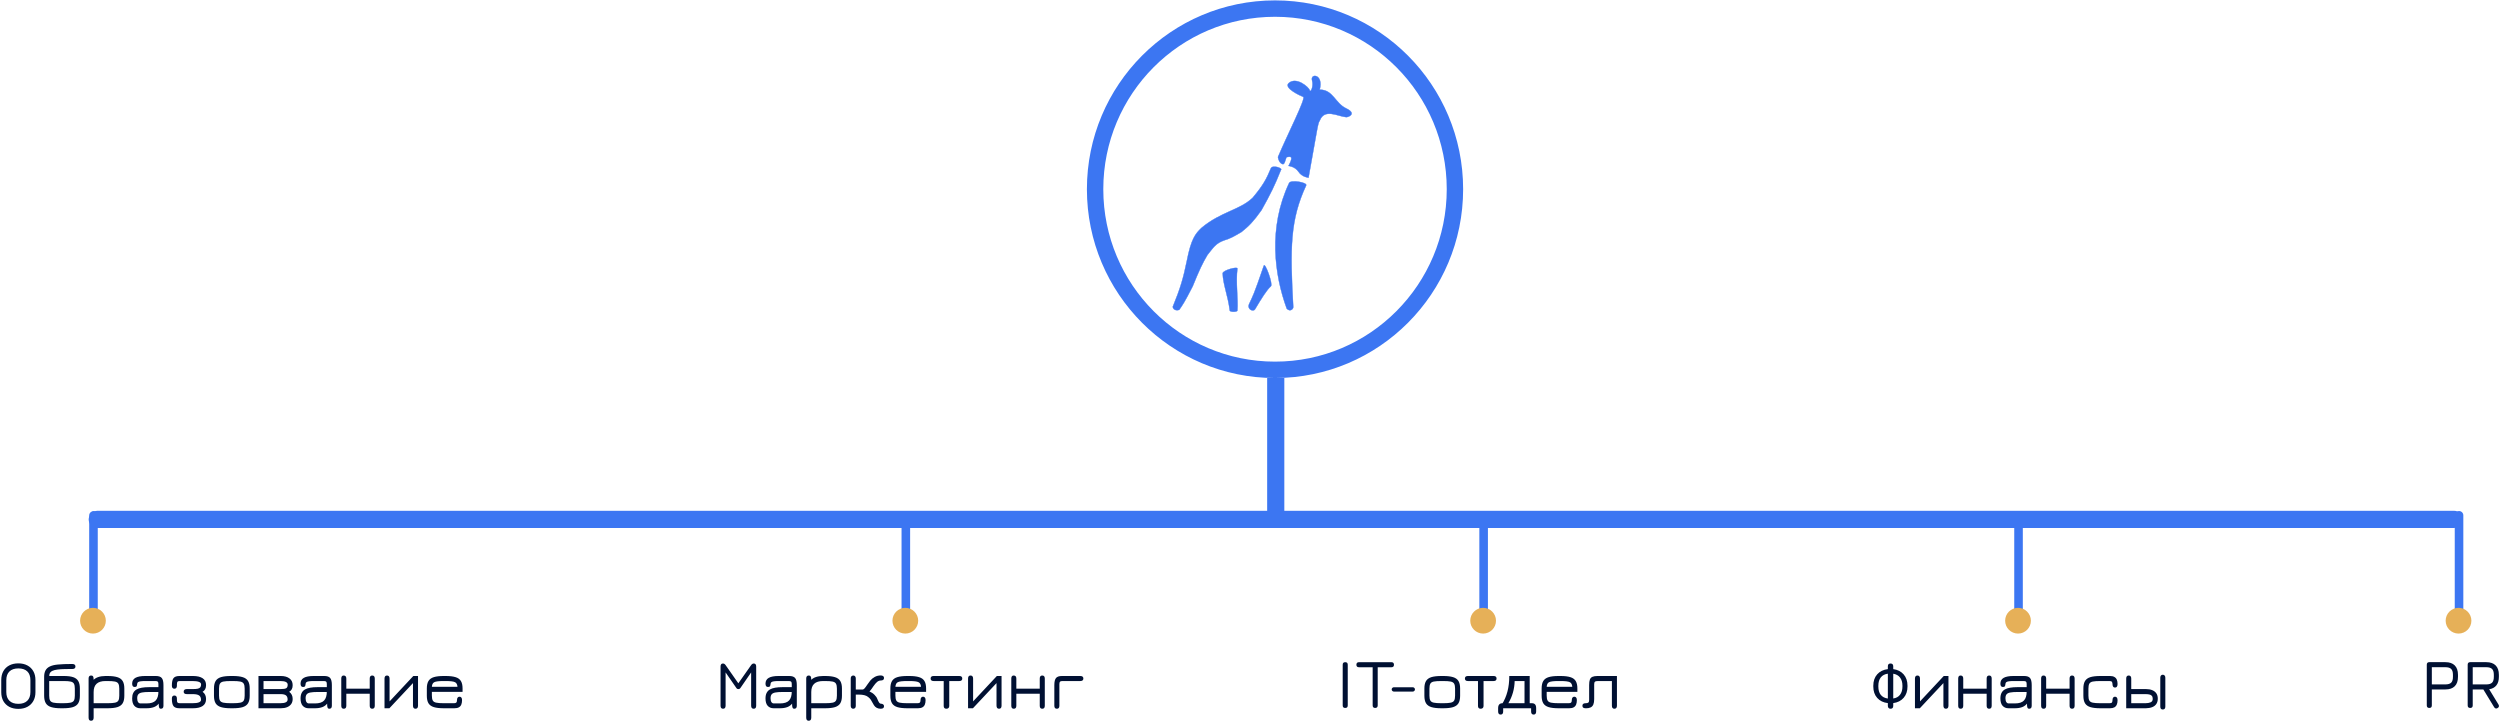 <svg width="874" height="253" viewBox="0 0 874 253" fill="none" xmlns="http://www.w3.org/2000/svg">
<rect width="874" height="253" fill="white"/>
<rect x="449" y="125.156" width="58.844" height="6" rx="3" transform="rotate(90 449 125.156)" fill="#3C76F2"/>
<rect x="318.178" y="178.656" width="39.344" height="3" rx="1.5" transform="rotate(90 318.178 178.656)" fill="#3C76F2"/>
<rect x="520.178" y="178.656" width="39.344" height="3" rx="1.5" transform="rotate(90 520.178 178.656)" fill="#3C76F2"/>
<rect x="707.178" y="178.656" width="39.344" height="3" rx="1.5" transform="rotate(90 707.178 178.656)" fill="#3C76F2"/>
<rect x="861.178" y="178.656" width="39.344" height="3" rx="1.5" transform="rotate(90 861.178 178.656)" fill="#3C76F2"/>
<rect x="34.178" y="178.656" width="39.344" height="3" rx="1.5" transform="rotate(90 34.178 178.656)" fill="#3C76F2"/>
<rect width="830" height="6" rx="3" transform="matrix(-1 -8.74228e-08 -8.74228e-08 1 861 178.578)" fill="#3C76F2"/>
<g clip-path="url(#clip0)">
<rect width="132.018" height="132.018" transform="translate(379.982 0.138)" fill="white"/>
<path d="M436.703 106.265C437.961 103.517 438.226 103.436 441.84 92.857C442.263 91.619 445.129 99.369 444.307 100.076C442.868 101.314 440.977 104.408 438.758 108.121C438.141 109.153 435.852 108.121 436.703 106.265Z" fill="#3C76F2" stroke="#3C76F2" stroke-width="0.122"/>
<path d="M450.677 63.978C443.279 79.655 445.54 96.157 449.855 107.915C451.089 109.153 452.207 107.985 452.116 107.297C450.977 86.674 451.013 76.938 456.637 64.803C457.115 63.772 451.261 62.741 450.677 63.978Z" fill="#3C76F2" stroke="#3C76F2" stroke-width="0.122"/>
<path d="M455.611 33.863C456.632 34.243 450.284 46.623 446.772 54.904C446.885 55.928 447.457 57.125 448.417 57.379C449.376 57.633 449.385 54.678 450.061 54.904C451.717 54.548 451.983 55.051 450.472 57.998C450.472 57.998 452.734 58.202 453.965 60.06C455.197 61.919 457.459 62.123 457.459 62.123C460.567 45.091 460.702 43.002 461.366 42.219C463.005 37.775 467.653 40.688 470.614 40.953C471.364 41.021 474.518 39.743 470.614 37.887C466.709 36.03 466.092 31.346 461.366 31.346C462.804 25.777 457.998 25.57 458.694 28.086C459.31 30.315 458.121 32.586 457.872 31.553C457.623 30.519 453.145 26.602 450.472 29.119C448.78 30.818 454.59 33.483 455.611 33.863Z" fill="#3C76F2" stroke="#3C76F2" stroke-width="0.122"/>
<path d="M412.247 108.329C411.63 108.535 410.315 108.618 409.986 107.298C412.733 100.6 413.694 97.142 414.919 91.208C416.429 83.456 417.936 81.662 420.056 79.656C426.913 73.939 433.415 73.468 437.936 69.136C441.535 64.838 442.738 62.63 444.307 58.822C444.911 57.527 448.623 58.822 447.801 59.441C445.694 64.746 444.18 67.834 441.019 73.468C438.205 77.437 436.681 78.978 434.031 81.1C431.15 82.82 429.827 83.49 428.072 83.988C425.005 85.03 424.174 86.604 422.112 89.145C420.424 91.999 419.302 94.321 416.974 100.078C413.947 106.004 413.446 106.587 412.247 108.329Z" fill="#3C76F2" stroke="#3C76F2" stroke-width="0.122"/>
<path d="M429.921 108.534C429.305 103.377 427.551 99.466 427.455 95.539C427.455 94.507 432.7 93.064 432.593 93.888C431.976 98.633 432.903 104.555 432.593 108.534C432.545 109.153 429.995 109.153 429.921 108.534Z" fill="#3C76F2" stroke="#3C76F2" stroke-width="0.122"/>
<path d="M508.646 66.147C508.646 101.03 480.475 129.291 445.747 129.291C411.018 129.291 382.847 101.03 382.847 66.147C382.847 31.264 411.018 3.003 445.747 3.003C480.475 3.003 508.646 31.264 508.646 66.147Z" stroke="#3C76F2" stroke-width="5.73"/>
</g>
<path d="M6.416 247.824C5.208 247.824 4.156 247.588 3.26 247.116C2.364 246.636 1.668 245.964 1.172 245.1C0.684 244.228 0.44 243.192 0.44 241.992V237.732C0.44 236.54 0.684 235.508 1.172 234.636C1.668 233.764 2.364 233.092 3.26 232.62C4.156 232.148 5.208 231.912 6.416 231.912C7.616 231.912 8.664 232.152 9.56 232.632C10.456 233.104 11.152 233.776 11.648 234.648C12.144 235.52 12.392 236.548 12.392 237.732V241.992C12.392 243.176 12.144 244.204 11.648 245.076C11.16 245.948 10.468 246.624 9.572 247.104C8.676 247.584 7.624 247.824 6.416 247.824ZM6.416 246.06C7.768 246.06 8.808 245.704 9.536 244.992C10.264 244.272 10.628 243.256 10.628 241.944V237.792C10.628 236.44 10.264 235.416 9.536 234.72C8.808 234.024 7.768 233.676 6.416 233.676C5.064 233.676 4.024 234.032 3.296 234.744C2.568 235.448 2.204 236.464 2.204 237.792V241.944C2.204 243.256 2.568 244.272 3.296 244.992C4.024 245.704 5.064 246.06 6.416 246.06ZM21.312 247.608C19.889 247.608 18.744 247.472 17.881 247.2C17.017 246.928 16.392 246.472 16.009 245.832C15.624 245.184 15.432 244.304 15.432 243.192V236.616C15.432 235.712 15.592 234.964 15.912 234.372C16.241 233.772 16.756 233.308 17.46 232.98C18.165 232.644 19.093 232.424 20.244 232.32C20.86 232.248 21.605 232.2 22.477 232.176C23.349 232.144 24.273 232.128 25.248 232.128C26 232.128 26.377 232.428 26.377 233.028C26.377 233.324 26.273 233.544 26.064 233.688C25.864 233.824 25.569 233.892 25.177 233.892C24.64 233.892 24.18 233.892 23.797 233.892C23.413 233.892 23.076 233.896 22.788 233.904C22.509 233.912 22.244 233.92 21.997 233.928C21.748 233.936 21.488 233.948 21.216 233.964C20.384 234.02 19.669 234.12 19.069 234.264C18.477 234.408 18.02 234.64 17.701 234.96C17.381 235.28 17.221 235.736 17.221 236.328H22.357C23.692 236.328 24.768 236.464 25.584 236.736C26.401 237.008 26.992 237.464 27.36 238.104C27.736 238.736 27.924 239.596 27.924 240.684V243.24C27.924 244.344 27.733 245.216 27.349 245.856C26.965 246.488 26.34 246.94 25.477 247.212C24.613 247.476 23.465 247.608 22.032 247.608H21.312ZM21.312 245.844H22.032C23.184 245.844 24.056 245.78 24.648 245.652C25.241 245.524 25.64 245.272 25.849 244.896C26.056 244.512 26.16 243.944 26.16 243.192V240.744C26.16 239.976 26.056 239.404 25.849 239.028C25.648 238.652 25.273 238.404 24.721 238.284C24.177 238.156 23.389 238.092 22.357 238.092H17.197V243.192C17.197 243.944 17.3 244.512 17.509 244.896C17.716 245.272 18.116 245.524 18.709 245.652C19.3 245.78 20.169 245.844 21.312 245.844ZM31.837 251.976C31.261 251.976 30.973 251.608 30.973 250.872V237.204C30.973 236.508 31.273 236.16 31.873 236.16C32.185 236.16 32.405 236.26 32.533 236.46C32.661 236.652 32.725 236.984 32.725 237.456V238.404L32.413 237.984C32.901 237.408 33.521 236.988 34.273 236.724C35.025 236.46 35.897 236.328 36.889 236.328H37.585C39.017 236.328 40.161 236.464 41.017 236.736C41.881 237 42.505 237.452 42.889 238.092C43.273 238.724 43.465 239.588 43.465 240.684V243.24C43.465 244.344 43.273 245.216 42.889 245.856C42.505 246.488 41.885 246.94 41.029 247.212C40.181 247.476 39.049 247.608 37.633 247.608H32.737V250.872C32.737 251.608 32.437 251.976 31.837 251.976ZM32.737 245.844H37.633C38.769 245.844 39.629 245.78 40.213 245.652C40.797 245.524 41.189 245.272 41.389 244.896C41.597 244.512 41.701 243.944 41.701 243.192V240.744C41.701 239.976 41.593 239.404 41.377 239.028C41.169 238.644 40.769 238.392 40.177 238.272C39.585 238.152 38.721 238.092 37.585 238.092H36.889C35.481 238.092 34.437 238.412 33.757 239.052C33.077 239.684 32.737 240.644 32.737 241.932V245.844ZM56.244 247.776C56.036 247.776 55.876 247.712 55.764 247.584C55.652 247.456 55.572 247.204 55.524 246.828C55.484 246.452 55.464 245.896 55.464 245.16L55.704 245.724C55.216 246.412 54.604 246.9 53.868 247.188C53.132 247.468 52.26 247.608 51.252 247.608H49.02C48.188 247.608 47.508 247.328 46.98 246.768C46.46 246.2 46.2 245.34 46.2 244.188C46.2 243.404 46.328 242.76 46.584 242.256C46.84 241.744 47.22 241.34 47.724 241.044C48.236 240.748 48.856 240.54 49.584 240.42C50.32 240.292 51.16 240.228 52.104 240.228H56.172L55.38 240.96V239.124C55.38 238.724 55.308 238.452 55.164 238.308C55.028 238.164 54.744 238.092 54.312 238.092H50.928C50.16 238.092 49.564 238.124 49.14 238.188C48.716 238.244 48.416 238.348 48.24 238.5C48.064 238.644 47.972 238.84 47.964 239.088C47.94 239.456 47.872 239.728 47.76 239.904C47.656 240.08 47.428 240.168 47.076 240.168C46.492 240.168 46.2 239.78 46.2 239.004C46.2 238.084 46.58 237.408 47.34 236.976C48.108 236.544 49.248 236.328 50.76 236.328H54.48C55.472 236.328 56.164 236.564 56.556 237.036C56.948 237.508 57.144 238.336 57.144 239.52V246.732C57.144 247.428 56.844 247.776 56.244 247.776ZM49.08 245.916H51.252C52.748 245.916 53.812 245.572 54.444 244.884C55.076 244.196 55.388 243.14 55.38 241.716L55.596 241.92H52.104C51.104 241.92 50.3 241.976 49.692 242.088C49.084 242.192 48.644 242.4 48.372 242.712C48.1 243.024 47.964 243.488 47.964 244.104C47.964 244.696 48.068 245.148 48.276 245.46C48.484 245.764 48.752 245.916 49.08 245.916ZM62.738 247.608C61.746 247.608 61.054 247.36 60.662 246.864C60.278 246.36 60.086 245.488 60.086 244.248C60.086 243.52 60.378 243.156 60.962 243.156C61.554 243.156 61.85 243.52 61.85 244.248V244.68C61.85 245.144 61.918 245.456 62.054 245.616C62.198 245.768 62.482 245.844 62.906 245.844H67.298C69.282 245.844 70.274 245.452 70.274 244.668C70.274 243.956 70.054 243.444 69.614 243.132C69.174 242.82 68.434 242.664 67.394 242.664H65.33C64.586 242.664 64.214 242.388 64.214 241.836C64.214 241.212 64.586 240.9 65.33 240.9H67.394C68.138 240.9 68.718 240.856 69.134 240.768C69.558 240.672 69.858 240.504 70.034 240.264C70.21 240.024 70.298 239.688 70.298 239.256C70.298 238.48 69.298 238.092 67.298 238.092H62.906C62.482 238.092 62.198 238.172 62.054 238.332C61.918 238.484 61.85 238.788 61.85 239.244V239.676C61.85 240.412 61.554 240.78 60.962 240.78C60.378 240.78 60.086 240.412 60.086 239.676C60.086 238.436 60.278 237.568 60.662 237.072C61.054 236.576 61.746 236.328 62.738 236.328H67.466C68.93 236.328 70.058 236.592 70.85 237.12C71.642 237.648 72.038 238.448 72.038 239.52C72.038 240.096 71.934 240.572 71.726 240.948C71.518 241.324 71.218 241.624 70.826 241.848C71.634 242.44 72.038 243.284 72.038 244.38C72.038 245.476 71.642 246.288 70.85 246.816C70.058 247.344 68.93 247.608 67.466 247.608H62.738ZM80.71 247.608C79.278 247.608 78.129 247.476 77.266 247.212C76.401 246.948 75.773 246.5 75.382 245.868C74.998 245.228 74.805 244.352 74.805 243.24V240.684C74.805 239.58 74.998 238.712 75.382 238.08C75.773 237.44 76.401 236.988 77.266 236.724C78.129 236.46 79.278 236.328 80.71 236.328H81.406C82.838 236.328 83.986 236.464 84.85 236.736C85.713 237 86.338 237.452 86.722 238.092C87.106 238.724 87.297 239.588 87.297 240.684V243.24C87.297 244.344 87.106 245.216 86.722 245.856C86.338 246.488 85.713 246.94 84.85 247.212C83.986 247.476 82.838 247.608 81.406 247.608H80.71ZM80.71 245.844H81.406C82.558 245.844 83.43 245.78 84.022 245.652C84.614 245.524 85.013 245.272 85.222 244.896C85.43 244.512 85.534 243.944 85.534 243.192V240.744C85.534 239.976 85.425 239.404 85.21 239.028C84.993 238.644 84.59 238.392 83.998 238.272C83.406 238.152 82.541 238.092 81.406 238.092H80.71C79.558 238.092 78.681 238.152 78.082 238.272C77.49 238.392 77.09 238.644 76.882 239.028C76.674 239.404 76.57 239.976 76.57 240.744V243.192C76.57 243.944 76.674 244.512 76.882 244.896C77.09 245.272 77.49 245.524 78.082 245.652C78.681 245.78 79.558 245.844 80.71 245.844ZM90.364 247.608V236.328H98.176C99.44 236.328 100.444 236.608 101.188 237.168C101.94 237.72 102.316 238.508 102.316 239.532C102.316 240.108 102.212 240.584 102.004 240.96C101.796 241.328 101.496 241.624 101.104 241.848C101.912 242.448 102.316 243.28 102.316 244.344C102.316 245.048 102.144 245.644 101.8 246.132C101.464 246.612 100.984 246.98 100.36 247.236C99.744 247.484 99.016 247.608 98.176 247.608H90.364ZM92.128 245.844H98.008C99.704 245.844 100.552 245.416 100.552 244.56C100.552 243.888 100.36 243.404 99.976 243.108C99.6 242.812 98.976 242.664 98.104 242.664H92.128V245.844ZM92.128 240.9H98.104C99.064 240.9 99.716 240.8 100.06 240.6C100.404 240.4 100.576 239.988 100.576 239.364C100.576 238.516 99.72 238.092 98.008 238.092H92.128V240.9ZM115.119 247.776C114.911 247.776 114.751 247.712 114.639 247.584C114.527 247.456 114.447 247.204 114.399 246.828C114.359 246.452 114.339 245.896 114.339 245.16L114.579 245.724C114.091 246.412 113.479 246.9 112.743 247.188C112.007 247.468 111.135 247.608 110.127 247.608H107.895C107.063 247.608 106.383 247.328 105.855 246.768C105.335 246.2 105.075 245.34 105.075 244.188C105.075 243.404 105.203 242.76 105.459 242.256C105.715 241.744 106.095 241.34 106.599 241.044C107.111 240.748 107.731 240.54 108.459 240.42C109.195 240.292 110.035 240.228 110.979 240.228H115.047L114.255 240.96V239.124C114.255 238.724 114.183 238.452 114.039 238.308C113.903 238.164 113.619 238.092 113.187 238.092H109.803C109.035 238.092 108.439 238.124 108.015 238.188C107.591 238.244 107.291 238.348 107.115 238.5C106.939 238.644 106.847 238.84 106.839 239.088C106.815 239.456 106.747 239.728 106.635 239.904C106.531 240.08 106.303 240.168 105.951 240.168C105.367 240.168 105.075 239.78 105.075 239.004C105.075 238.084 105.455 237.408 106.215 236.976C106.983 236.544 108.123 236.328 109.635 236.328H113.355C114.347 236.328 115.039 236.564 115.431 237.036C115.823 237.508 116.019 238.336 116.019 239.52V246.732C116.019 247.428 115.719 247.776 115.119 247.776ZM107.955 245.916H110.127C111.623 245.916 112.687 245.572 113.319 244.884C113.951 244.196 114.263 243.14 114.255 241.716L114.471 241.92H110.979C109.979 241.92 109.175 241.976 108.567 242.088C107.959 242.192 107.519 242.4 107.247 242.712C106.975 243.024 106.839 243.488 106.839 244.104C106.839 244.696 106.943 245.148 107.151 245.46C107.359 245.764 107.627 245.916 107.955 245.916ZM120.185 247.776C119.601 247.776 119.309 247.428 119.309 246.732V237.228C119.309 236.516 119.585 236.16 120.137 236.16C120.761 236.16 121.073 236.516 121.073 237.228V240.756H129.257V237.228C129.257 236.516 129.549 236.16 130.133 236.16C130.725 236.16 131.021 236.516 131.021 237.228V246.732C131.021 247.428 130.725 247.776 130.133 247.776C129.549 247.776 129.257 247.428 129.257 246.732V242.52H121.073V246.732C121.073 247.428 120.777 247.776 120.185 247.776ZM145.251 247.776C144.667 247.776 144.375 247.4 144.375 246.648V238.812L136.131 247.608H134.427V237.228C134.427 236.516 134.719 236.16 135.303 236.16C135.895 236.16 136.191 236.532 136.191 237.276V245.208L144.495 236.328H146.139V246.708C146.139 247.42 145.843 247.776 145.251 247.776ZM155.124 247.608C153.692 247.608 152.544 247.476 151.68 247.212C150.816 246.948 150.188 246.5 149.796 245.868C149.412 245.228 149.22 244.352 149.22 243.24V240.684C149.22 239.58 149.412 238.712 149.796 238.08C150.188 237.44 150.816 236.988 151.68 236.724C152.544 236.46 153.692 236.328 155.124 236.328H155.82C157.252 236.328 158.4 236.464 159.264 236.736C160.128 237 160.752 237.452 161.136 238.092C161.52 238.724 161.712 239.588 161.712 240.684V241.872H150.984V243.192C150.984 243.944 151.088 244.512 151.296 244.896C151.504 245.272 151.904 245.524 152.496 245.652C153.096 245.78 153.972 245.844 155.124 245.844H158.7C159.116 245.844 159.396 245.764 159.54 245.604C159.692 245.436 159.768 245.136 159.768 244.704C159.768 244.344 159.848 244.064 160.008 243.864C160.168 243.664 160.384 243.564 160.656 243.564C160.936 243.572 161.152 243.68 161.304 243.888C161.456 244.088 161.532 244.376 161.532 244.752C161.532 245.368 161.444 245.892 161.268 246.324C161.092 246.748 160.808 247.068 160.416 247.284C160.024 247.5 159.508 247.608 158.868 247.608H155.124ZM150.984 240.108H159.936C159.872 239.308 159.6 238.78 159.12 238.524C158.832 238.364 158.408 238.252 157.848 238.188C157.296 238.124 156.62 238.092 155.82 238.092H155.124C154.284 238.092 153.588 238.124 153.036 238.188C152.484 238.252 152.068 238.36 151.788 238.512C151.3 238.768 151.032 239.3 150.984 240.108Z" fill="#001032"/>
<path d="M252.794 247.776C252.202 247.776 251.906 247.428 251.906 246.732V233.028C251.906 232.316 252.186 231.96 252.746 231.96C253.098 231.96 253.406 232.148 253.67 232.524L258.122 238.884L262.598 232.524C262.862 232.148 263.166 231.96 263.51 231.96C264.078 231.96 264.362 232.316 264.362 233.028V246.732C264.362 247.428 264.07 247.776 263.486 247.776C262.894 247.776 262.598 247.408 262.598 246.672V235.08L258.89 240.468C258.762 240.652 258.642 240.772 258.53 240.828C258.426 240.884 258.298 240.912 258.146 240.912C257.994 240.912 257.858 240.884 257.738 240.828C257.626 240.772 257.51 240.652 257.39 240.468L253.67 235.08V246.672C253.67 247.408 253.378 247.776 252.794 247.776ZM277.664 247.776C277.456 247.776 277.296 247.712 277.184 247.584C277.072 247.456 276.992 247.204 276.944 246.828C276.904 246.452 276.884 245.896 276.884 245.16L277.124 245.724C276.636 246.412 276.024 246.9 275.288 247.188C274.552 247.468 273.68 247.608 272.672 247.608H270.44C269.608 247.608 268.928 247.328 268.4 246.768C267.88 246.2 267.62 245.34 267.62 244.188C267.62 243.404 267.748 242.76 268.004 242.256C268.26 241.744 268.64 241.34 269.144 241.044C269.656 240.748 270.276 240.54 271.004 240.42C271.74 240.292 272.58 240.228 273.524 240.228H277.592L276.8 240.96V239.124C276.8 238.724 276.728 238.452 276.584 238.308C276.448 238.164 276.164 238.092 275.732 238.092H272.348C271.58 238.092 270.984 238.124 270.56 238.188C270.136 238.244 269.836 238.348 269.66 238.5C269.484 238.644 269.392 238.84 269.384 239.088C269.36 239.456 269.292 239.728 269.18 239.904C269.076 240.08 268.848 240.168 268.496 240.168C267.912 240.168 267.62 239.78 267.62 239.004C267.62 238.084 268 237.408 268.76 236.976C269.528 236.544 270.668 236.328 272.18 236.328H275.9C276.892 236.328 277.584 236.564 277.976 237.036C278.368 237.508 278.564 238.336 278.564 239.52V246.732C278.564 247.428 278.264 247.776 277.664 247.776ZM270.5 245.916H272.672C274.168 245.916 275.232 245.572 275.864 244.884C276.496 244.196 276.808 243.14 276.8 241.716L277.016 241.92H273.524C272.524 241.92 271.72 241.976 271.112 242.088C270.504 242.192 270.064 242.4 269.792 242.712C269.52 243.024 269.384 243.488 269.384 244.104C269.384 244.696 269.488 245.148 269.696 245.46C269.904 245.764 270.172 245.916 270.5 245.916ZM282.718 251.976C282.142 251.976 281.854 251.608 281.854 250.872V237.204C281.854 236.508 282.154 236.16 282.754 236.16C283.066 236.16 283.286 236.26 283.414 236.46C283.542 236.652 283.606 236.984 283.606 237.456V238.404L283.294 237.984C283.782 237.408 284.402 236.988 285.154 236.724C285.906 236.46 286.778 236.328 287.77 236.328H288.466C289.898 236.328 291.042 236.464 291.898 236.736C292.762 237 293.386 237.452 293.77 238.092C294.154 238.724 294.346 239.588 294.346 240.684V243.24C294.346 244.344 294.154 245.216 293.77 245.856C293.386 246.488 292.766 246.94 291.91 247.212C291.062 247.476 289.93 247.608 288.514 247.608H283.618V250.872C283.618 251.608 283.318 251.976 282.718 251.976ZM283.618 245.844H288.514C289.65 245.844 290.51 245.78 291.094 245.652C291.678 245.524 292.07 245.272 292.27 244.896C292.478 244.512 292.582 243.944 292.582 243.192V240.744C292.582 239.976 292.474 239.404 292.258 239.028C292.05 238.644 291.65 238.392 291.058 238.272C290.466 238.152 289.602 238.092 288.466 238.092H287.77C286.362 238.092 285.318 238.412 284.638 239.052C283.958 239.684 283.618 240.644 283.618 241.932V245.844ZM298.281 247.776C298.017 247.776 297.805 247.684 297.645 247.5C297.493 247.316 297.417 247.076 297.417 246.78V237.156C297.417 236.844 297.497 236.6 297.657 236.424C297.825 236.248 298.049 236.16 298.329 236.16C298.585 236.16 298.789 236.252 298.941 236.436C299.101 236.612 299.181 236.852 299.181 237.156V241.068H301.569C301.769 241.068 301.993 240.936 302.241 240.672C302.489 240.4 302.809 239.964 303.201 239.364C303.505 238.9 303.857 238.42 304.257 237.924C304.657 237.428 305.177 237.004 305.817 236.652C306.449 236.308 307.145 236.136 307.905 236.136C308.257 236.136 308.537 236.212 308.745 236.364C308.953 236.516 309.057 236.732 309.057 237.012C309.057 237.324 308.953 237.552 308.745 237.696C308.537 237.832 308.265 237.9 307.929 237.9C307.465 237.908 307.033 238.076 306.633 238.404C306.241 238.732 305.797 239.256 305.301 239.976C305.109 240.264 304.937 240.516 304.785 240.732C304.633 240.94 304.493 241.124 304.365 241.284C304.237 241.444 304.105 241.592 303.969 241.728C304.657 242.024 305.241 242.416 305.721 242.904C306.209 243.384 306.545 243.88 306.729 244.392C306.945 244.928 307.145 245.332 307.329 245.604C307.513 245.868 307.713 246.004 307.929 246.012C308.257 246.012 308.525 246.088 308.733 246.24C308.949 246.392 309.057 246.608 309.057 246.888C309.057 247.48 308.677 247.776 307.917 247.776C307.357 247.776 306.881 247.668 306.489 247.452C306.097 247.236 305.781 246.936 305.541 246.552C305.333 246.248 305.153 245.936 305.001 245.616C304.849 245.288 304.661 244.96 304.437 244.632C304.213 244.296 303.897 243.972 303.489 243.66C302.825 243.108 301.749 242.832 300.261 242.832H299.181V246.804C299.181 247.1 299.101 247.336 298.941 247.512C298.781 247.688 298.561 247.776 298.281 247.776ZM317.176 247.608C315.744 247.608 314.596 247.476 313.732 247.212C312.868 246.948 312.24 246.5 311.848 245.868C311.464 245.228 311.272 244.352 311.272 243.24V240.684C311.272 239.58 311.464 238.712 311.848 238.08C312.24 237.44 312.868 236.988 313.732 236.724C314.596 236.46 315.744 236.328 317.176 236.328H317.872C319.304 236.328 320.452 236.464 321.316 236.736C322.18 237 322.804 237.452 323.188 238.092C323.572 238.724 323.764 239.588 323.764 240.684V241.872H313.036V243.192C313.036 243.944 313.14 244.512 313.348 244.896C313.556 245.272 313.956 245.524 314.548 245.652C315.148 245.78 316.024 245.844 317.176 245.844H320.752C321.168 245.844 321.448 245.764 321.592 245.604C321.744 245.436 321.82 245.136 321.82 244.704C321.82 244.344 321.9 244.064 322.06 243.864C322.22 243.664 322.436 243.564 322.708 243.564C322.988 243.572 323.204 243.68 323.356 243.888C323.508 244.088 323.584 244.376 323.584 244.752C323.584 245.368 323.496 245.892 323.32 246.324C323.144 246.748 322.86 247.068 322.468 247.284C322.076 247.5 321.56 247.608 320.92 247.608H317.176ZM313.036 240.108H321.988C321.924 239.308 321.652 238.78 321.172 238.524C320.884 238.364 320.46 238.252 319.9 238.188C319.348 238.124 318.672 238.092 317.872 238.092H317.176C316.336 238.092 315.64 238.124 315.088 238.188C314.536 238.252 314.12 238.36 313.84 238.512C313.352 238.768 313.084 239.3 313.036 240.108ZM330.877 247.776C330.237 247.776 329.917 247.452 329.917 246.804V238.092H326.401C325.697 238.092 325.345 237.796 325.345 237.204C325.345 236.62 325.697 236.328 326.401 236.328H335.365C336.061 236.328 336.409 236.62 336.409 237.204C336.409 237.796 336.061 238.092 335.365 238.092H331.861V246.804C331.861 247.1 331.773 247.336 331.597 247.512C331.421 247.688 331.181 247.776 330.877 247.776ZM349.257 247.776C348.673 247.776 348.381 247.4 348.381 246.648V238.812L340.137 247.608H338.433V237.228C338.433 236.516 338.725 236.16 339.309 236.16C339.901 236.16 340.197 236.532 340.197 237.276V245.208L348.501 236.328H350.145V246.708C350.145 247.42 349.849 247.776 349.257 247.776ZM354.425 247.776C353.841 247.776 353.549 247.428 353.549 246.732V237.228C353.549 236.516 353.825 236.16 354.377 236.16C355.001 236.16 355.313 236.516 355.313 237.228V240.756H363.497V237.228C363.497 236.516 363.789 236.16 364.373 236.16C364.965 236.16 365.261 236.516 365.261 237.228V246.732C365.261 247.428 364.965 247.776 364.373 247.776C363.789 247.776 363.497 247.428 363.497 246.732V242.52H355.313V246.732C355.313 247.428 355.017 247.776 354.425 247.776ZM377.655 238.092H371.427C371.003 238.092 370.719 238.168 370.575 238.32C370.431 238.472 370.359 238.772 370.359 239.22V246.732C370.359 247.428 370.067 247.776 369.483 247.776C368.891 247.776 368.595 247.428 368.595 246.732V239.52C368.595 238.336 368.791 237.508 369.183 237.036C369.575 236.564 370.267 236.328 371.259 236.328H377.655C378.383 236.328 378.747 236.62 378.747 237.204C378.747 237.796 378.383 238.092 377.655 238.092Z" fill="#001032"/>
<path d="M470.296 247.5C470 247.5 469.776 247.428 469.624 247.284C469.48 247.132 469.408 246.908 469.408 246.612V232.392C469.408 232.088 469.48 231.864 469.624 231.72C469.776 231.576 470 231.504 470.296 231.504C470.592 231.504 470.812 231.576 470.956 231.72C471.1 231.864 471.172 232.088 471.172 232.392V246.612C471.172 246.908 471.1 247.132 470.956 247.284C470.812 247.428 470.592 247.5 470.296 247.5ZM480.77 247.5C480.482 247.5 480.262 247.428 480.11 247.284C479.958 247.132 479.882 246.912 479.882 246.624V233.268H475.082C474.794 233.268 474.574 233.196 474.422 233.052C474.27 232.9 474.194 232.68 474.194 232.392C474.194 232.104 474.27 231.884 474.422 231.732C474.574 231.58 474.794 231.504 475.082 231.504H486.458C486.746 231.504 486.962 231.58 487.106 231.732C487.258 231.884 487.334 232.104 487.334 232.392C487.334 232.68 487.258 232.9 487.106 233.052C486.962 233.196 486.746 233.268 486.458 233.268H481.646V246.624C481.646 246.896 481.57 247.112 481.418 247.272C481.266 247.424 481.05 247.5 480.77 247.5ZM487.286 241.776C487.086 241.776 486.91 241.7 486.758 241.548C486.606 241.396 486.53 241.22 486.53 241.02C486.53 240.812 486.606 240.636 486.758 240.492C486.91 240.34 487.086 240.264 487.286 240.264H493.91C494.118 240.264 494.294 240.34 494.438 240.492C494.59 240.636 494.666 240.812 494.666 241.02C494.666 241.22 494.59 241.396 494.438 241.548C494.294 241.7 494.118 241.776 493.91 241.776H487.286ZM503.87 247.608C502.438 247.608 501.29 247.476 500.426 247.212C499.562 246.948 498.934 246.5 498.542 245.868C498.158 245.228 497.966 244.352 497.966 243.24V240.684C497.966 239.58 498.158 238.712 498.542 238.08C498.934 237.44 499.562 236.988 500.426 236.724C501.29 236.46 502.438 236.328 503.87 236.328H504.566C505.998 236.328 507.146 236.464 508.01 236.736C508.874 237 509.498 237.452 509.882 238.092C510.266 238.724 510.458 239.588 510.458 240.684V243.24C510.458 244.344 510.266 245.216 509.882 245.856C509.498 246.488 508.874 246.94 508.01 247.212C507.146 247.476 505.998 247.608 504.566 247.608H503.87ZM503.87 245.844H504.566C505.718 245.844 506.59 245.78 507.182 245.652C507.774 245.524 508.174 245.272 508.382 244.896C508.59 244.512 508.694 243.944 508.694 243.192V240.744C508.694 239.976 508.586 239.404 508.37 239.028C508.154 238.644 507.75 238.392 507.158 238.272C506.566 238.152 505.702 238.092 504.566 238.092H503.87C502.718 238.092 501.842 238.152 501.242 238.272C500.65 238.392 500.25 238.644 500.042 239.028C499.834 239.404 499.73 239.976 499.73 240.744V243.192C499.73 243.944 499.834 244.512 500.042 244.896C500.25 245.272 500.65 245.524 501.242 245.652C501.842 245.78 502.718 245.844 503.87 245.844ZM517.665 247.776C517.025 247.776 516.705 247.452 516.705 246.804V238.092H513.189C512.485 238.092 512.133 237.796 512.133 237.204C512.133 236.62 512.485 236.328 513.189 236.328H522.153C522.849 236.328 523.197 236.62 523.197 237.204C523.197 237.796 522.849 238.092 522.153 238.092H518.649V246.804C518.649 247.1 518.561 247.336 518.385 247.512C518.209 247.688 517.969 247.776 517.665 247.776ZM524.632 249.816C524.04 249.816 523.744 249.448 523.744 248.712V247.56C523.744 246.4 524.28 245.828 525.352 245.844H526.012L525.052 246.264C526.796 243.552 527.66 240.24 527.644 236.328H534.784V245.844H535.564C536.548 245.844 537.04 246.416 537.04 247.56V248.712C537.04 249.448 536.748 249.816 536.164 249.816C535.572 249.816 535.276 249.448 535.276 248.712V247.608H525.508V248.712C525.508 249.448 525.216 249.816 524.632 249.816ZM527.32 245.844H532.972V238.092H529.528C529.456 240.892 528.72 243.476 527.32 245.844ZM544.862 247.608C543.43 247.608 542.282 247.476 541.418 247.212C540.554 246.948 539.926 246.5 539.534 245.868C539.15 245.228 538.958 244.352 538.958 243.24V240.684C538.958 239.58 539.15 238.712 539.534 238.08C539.926 237.44 540.554 236.988 541.418 236.724C542.282 236.46 543.43 236.328 544.862 236.328H545.558C546.99 236.328 548.138 236.464 549.002 236.736C549.866 237 550.49 237.452 550.874 238.092C551.258 238.724 551.45 239.588 551.45 240.684V241.872H540.722V243.192C540.722 243.944 540.826 244.512 541.034 244.896C541.242 245.272 541.642 245.524 542.234 245.652C542.834 245.78 543.71 245.844 544.862 245.844H548.438C548.854 245.844 549.134 245.764 549.278 245.604C549.43 245.436 549.506 245.136 549.506 244.704C549.506 244.344 549.586 244.064 549.746 243.864C549.906 243.664 550.122 243.564 550.394 243.564C550.674 243.572 550.89 243.68 551.042 243.888C551.194 244.088 551.27 244.376 551.27 244.752C551.27 245.368 551.182 245.892 551.006 246.324C550.83 246.748 550.546 247.068 550.154 247.284C549.762 247.5 549.246 247.608 548.606 247.608H544.862ZM540.722 240.108H549.674C549.61 239.308 549.338 238.78 548.858 238.524C548.57 238.364 548.146 238.252 547.586 238.188C547.034 238.124 546.358 238.092 545.558 238.092H544.862C544.022 238.092 543.326 238.124 542.774 238.188C542.222 238.252 541.806 238.36 541.526 238.512C541.038 238.768 540.77 239.3 540.722 240.108ZM564.395 247.776C563.811 247.776 563.519 247.42 563.519 246.708V238.092H558.671C558.135 238.092 557.775 238.172 557.591 238.332C557.415 238.484 557.327 238.78 557.327 239.22V244.416C557.327 245.2 557.227 245.828 557.027 246.3C556.827 246.764 556.515 247.1 556.091 247.308C555.667 247.516 555.123 247.62 554.459 247.62C554.083 247.62 553.779 247.556 553.547 247.428C553.323 247.292 553.211 247.056 553.211 246.72C553.211 246.136 553.595 245.844 554.363 245.844C554.811 245.844 555.123 245.764 555.299 245.604C555.475 245.444 555.563 245.156 555.563 244.74V239.52C555.563 238.696 555.647 238.052 555.815 237.588C555.991 237.124 556.291 236.8 556.715 236.616C557.147 236.424 557.739 236.328 558.491 236.328H565.283V246.684C565.283 247.412 564.987 247.776 564.395 247.776Z" fill="#001032"/>
<path d="M660.942 247.776C660.63 247.776 660.394 247.684 660.234 247.5C660.074 247.316 659.994 247.076 659.994 246.78V245.808C658.426 245.624 657.186 245.02 656.274 243.996C655.362 242.972 654.906 241.644 654.906 240.012V239.724C654.906 238.092 655.362 236.764 656.274 235.74C657.186 234.716 658.426 234.112 659.994 233.928V232.932C659.994 232.284 660.306 231.96 660.93 231.96C661.562 231.96 661.878 232.296 661.878 232.968V233.928C663.406 234.128 664.618 234.74 665.514 235.764C666.41 236.788 666.858 238.108 666.858 239.724V240.012C666.858 241.612 666.41 242.928 665.514 243.96C664.618 244.984 663.406 245.6 661.878 245.808V246.78C661.878 247.444 661.566 247.776 660.942 247.776ZM659.994 244.212V235.524C658.922 235.66 658.098 236.092 657.522 236.82C656.954 237.54 656.67 238.508 656.67 239.724V240.012C656.67 241.244 656.95 242.212 657.51 242.916C658.07 243.62 658.898 244.052 659.994 244.212ZM661.878 244.188C662.91 244.044 663.702 243.608 664.254 242.88C664.814 242.152 665.094 241.196 665.094 240.012V239.724C665.094 238.54 664.814 237.588 664.254 236.868C663.702 236.148 662.91 235.704 661.878 235.536V244.188ZM680.292 247.776C679.708 247.776 679.416 247.4 679.416 246.648V238.812L671.172 247.608H669.468V237.228C669.468 236.516 669.76 236.16 670.344 236.16C670.936 236.16 671.232 236.532 671.232 237.276V245.208L679.536 236.328H681.18V246.708C681.18 247.42 680.884 247.776 680.292 247.776ZM685.461 247.776C684.877 247.776 684.585 247.428 684.585 246.732V237.228C684.585 236.516 684.861 236.16 685.413 236.16C686.037 236.16 686.349 236.516 686.349 237.228V240.756H694.533V237.228C694.533 236.516 694.825 236.16 695.409 236.16C696.001 236.16 696.297 236.516 696.297 237.228V246.732C696.297 247.428 696.001 247.776 695.409 247.776C694.825 247.776 694.533 247.428 694.533 246.732V242.52H686.349V246.732C686.349 247.428 686.053 247.776 685.461 247.776ZM709.386 247.776C709.178 247.776 709.018 247.712 708.906 247.584C708.794 247.456 708.714 247.204 708.666 246.828C708.626 246.452 708.606 245.896 708.606 245.16L708.846 245.724C708.358 246.412 707.746 246.9 707.01 247.188C706.274 247.468 705.402 247.608 704.394 247.608H702.162C701.33 247.608 700.65 247.328 700.122 246.768C699.602 246.2 699.342 245.34 699.342 244.188C699.342 243.404 699.47 242.76 699.726 242.256C699.982 241.744 700.362 241.34 700.866 241.044C701.378 240.748 701.998 240.54 702.726 240.42C703.462 240.292 704.302 240.228 705.246 240.228H709.314L708.522 240.96V239.124C708.522 238.724 708.45 238.452 708.306 238.308C708.17 238.164 707.886 238.092 707.454 238.092H704.07C703.302 238.092 702.706 238.124 702.282 238.188C701.858 238.244 701.558 238.348 701.382 238.5C701.206 238.644 701.114 238.84 701.106 239.088C701.082 239.456 701.014 239.728 700.902 239.904C700.798 240.08 700.57 240.168 700.218 240.168C699.634 240.168 699.342 239.78 699.342 239.004C699.342 238.084 699.722 237.408 700.482 236.976C701.25 236.544 702.39 236.328 703.902 236.328H707.622C708.614 236.328 709.306 236.564 709.698 237.036C710.09 237.508 710.286 238.336 710.286 239.52V246.732C710.286 247.428 709.986 247.776 709.386 247.776ZM702.222 245.916H704.394C705.89 245.916 706.954 245.572 707.586 244.884C708.218 244.196 708.53 243.14 708.522 241.716L708.738 241.92H705.246C704.246 241.92 703.442 241.976 702.834 242.088C702.226 242.192 701.786 242.4 701.514 242.712C701.242 243.024 701.106 243.488 701.106 244.104C701.106 244.696 701.21 245.148 701.418 245.46C701.626 245.764 701.894 245.916 702.222 245.916ZM714.453 247.776C713.869 247.776 713.577 247.428 713.577 246.732V237.228C713.577 236.516 713.853 236.16 714.405 236.16C715.029 236.16 715.341 236.516 715.341 237.228V240.756H723.525V237.228C723.525 236.516 723.817 236.16 724.401 236.16C724.993 236.16 725.289 236.516 725.289 237.228V246.732C725.289 247.428 724.993 247.776 724.401 247.776C723.817 247.776 723.525 247.428 723.525 246.732V242.52H715.341V246.732C715.341 247.428 715.045 247.776 714.453 247.776ZM734.251 247.608C732.819 247.608 731.671 247.476 730.807 247.212C729.943 246.948 729.315 246.5 728.923 245.868C728.539 245.228 728.347 244.352 728.347 243.24V240.684C728.347 239.58 728.539 238.712 728.923 238.08C729.315 237.44 729.943 236.988 730.807 236.724C731.671 236.46 732.819 236.328 734.251 236.328H737.659C738.291 236.328 738.799 236.44 739.183 236.664C739.575 236.88 739.859 237.196 740.035 237.612C740.211 238.028 740.299 238.528 740.299 239.112C740.299 239.528 740.223 239.844 740.071 240.06C739.927 240.268 739.707 240.372 739.411 240.372C739.115 240.372 738.895 240.268 738.751 240.06C738.607 239.844 738.535 239.572 738.535 239.244C738.527 238.836 738.455 238.544 738.319 238.368C738.191 238.184 737.907 238.092 737.467 238.092H734.251C733.099 238.092 732.223 238.152 731.623 238.272C731.031 238.392 730.631 238.644 730.423 239.028C730.215 239.404 730.111 239.976 730.111 240.744V243.192C730.111 243.944 730.215 244.512 730.423 244.896C730.631 245.272 731.031 245.524 731.623 245.652C732.223 245.78 733.099 245.844 734.251 245.844H737.467C737.915 245.844 738.203 245.76 738.331 245.592C738.459 245.416 738.527 245.12 738.535 244.704C738.535 244.352 738.611 244.076 738.763 243.876C738.915 243.668 739.127 243.564 739.399 243.564C739.679 243.564 739.899 243.668 740.059 243.876C740.219 244.076 740.299 244.392 740.299 244.824C740.299 245.424 740.207 245.932 740.023 246.348C739.847 246.764 739.563 247.08 739.171 247.296C738.779 247.504 738.267 247.608 737.635 247.608H734.251ZM743.32 247.608V237.228C743.32 236.516 743.612 236.16 744.196 236.16C744.788 236.16 745.084 236.516 745.084 237.228V240.9H750.22C751.076 240.9 751.812 241.028 752.428 241.284C753.044 241.532 753.52 241.904 753.856 242.4C754.192 242.896 754.36 243.512 754.36 244.248C754.36 244.984 754.192 245.6 753.856 246.096C753.528 246.592 753.052 246.964 752.428 247.212C751.812 247.46 751.076 247.592 750.22 247.608H743.32ZM745.084 245.844H750.016C750.744 245.844 751.356 245.74 751.852 245.532C752.348 245.316 752.596 244.916 752.596 244.332C752.596 243.852 752.488 243.492 752.272 243.252C752.064 243.012 751.764 242.856 751.372 242.784C750.988 242.704 750.536 242.664 750.016 242.664H745.084V245.844ZM756.1 248.04C755.524 248.04 755.236 247.7 755.236 247.02V236.94C755.236 236.612 755.312 236.356 755.464 236.172C755.624 235.98 755.84 235.884 756.112 235.884C756.392 235.884 756.608 235.98 756.76 236.172C756.92 236.356 757 236.612 757 236.94V247.02C757 247.7 756.7 248.04 756.1 248.04Z" fill="#001032"/>
<path d="M849.292 247.5C848.7 247.5 848.404 247.204 848.404 246.612V232.38C848.404 231.788 848.7 231.492 849.292 231.492H854.908C856.34 231.492 857.432 231.872 858.184 232.632C858.936 233.384 859.312 234.476 859.312 235.908V236.628C859.312 238.06 858.936 239.152 858.184 239.904C857.432 240.656 856.34 241.032 854.908 241.032H850.168V246.612C850.168 247.204 849.876 247.5 849.292 247.5ZM850.168 239.268H854.908C855.852 239.268 856.528 239.064 856.936 238.656C857.344 238.248 857.548 237.572 857.548 236.628V235.908C857.548 234.964 857.344 234.288 856.936 233.88C856.528 233.464 855.852 233.256 854.908 233.256H850.168V239.268ZM873.165 247.536C872.933 247.688 872.713 247.736 872.505 247.68C872.297 247.624 872.117 247.48 871.965 247.248L868.173 241.032H864.465V246.612C864.465 247.204 864.173 247.5 863.589 247.5C862.997 247.5 862.701 247.204 862.701 246.612V232.38C862.701 231.788 862.997 231.492 863.589 231.492H869.205C870.637 231.492 871.729 231.872 872.481 232.632C873.233 233.384 873.609 234.476 873.609 235.908V236.628C873.609 237.876 873.317 238.868 872.733 239.604C872.157 240.34 871.317 240.792 870.213 240.96L873.489 246.336C873.769 246.832 873.661 247.232 873.165 247.536ZM864.465 239.268H869.205C870.149 239.268 870.825 239.064 871.233 238.656C871.641 238.248 871.845 237.572 871.845 236.628V235.908C871.845 234.964 871.641 234.288 871.233 233.88C870.825 233.464 870.149 233.256 869.205 233.256H864.465V239.268Z" fill="#001032"/>
<circle cx="32.5" cy="217" r="4.5" fill="#E6B058"/>
<circle cx="316.5" cy="217" r="4.5" fill="#E6B058"/>
<circle cx="518.5" cy="217" r="4.5" fill="#E6B058"/>
<circle cx="705.5" cy="217" r="4.5" fill="#E6B058"/>
<circle cx="859.5" cy="217" r="4.5" fill="#E6B058"/>
<defs>
<clipPath id="clip0">
<rect width="132.018" height="132.018" fill="white" transform="translate(379.982 0.138)"/>
</clipPath>
</defs>
</svg>
